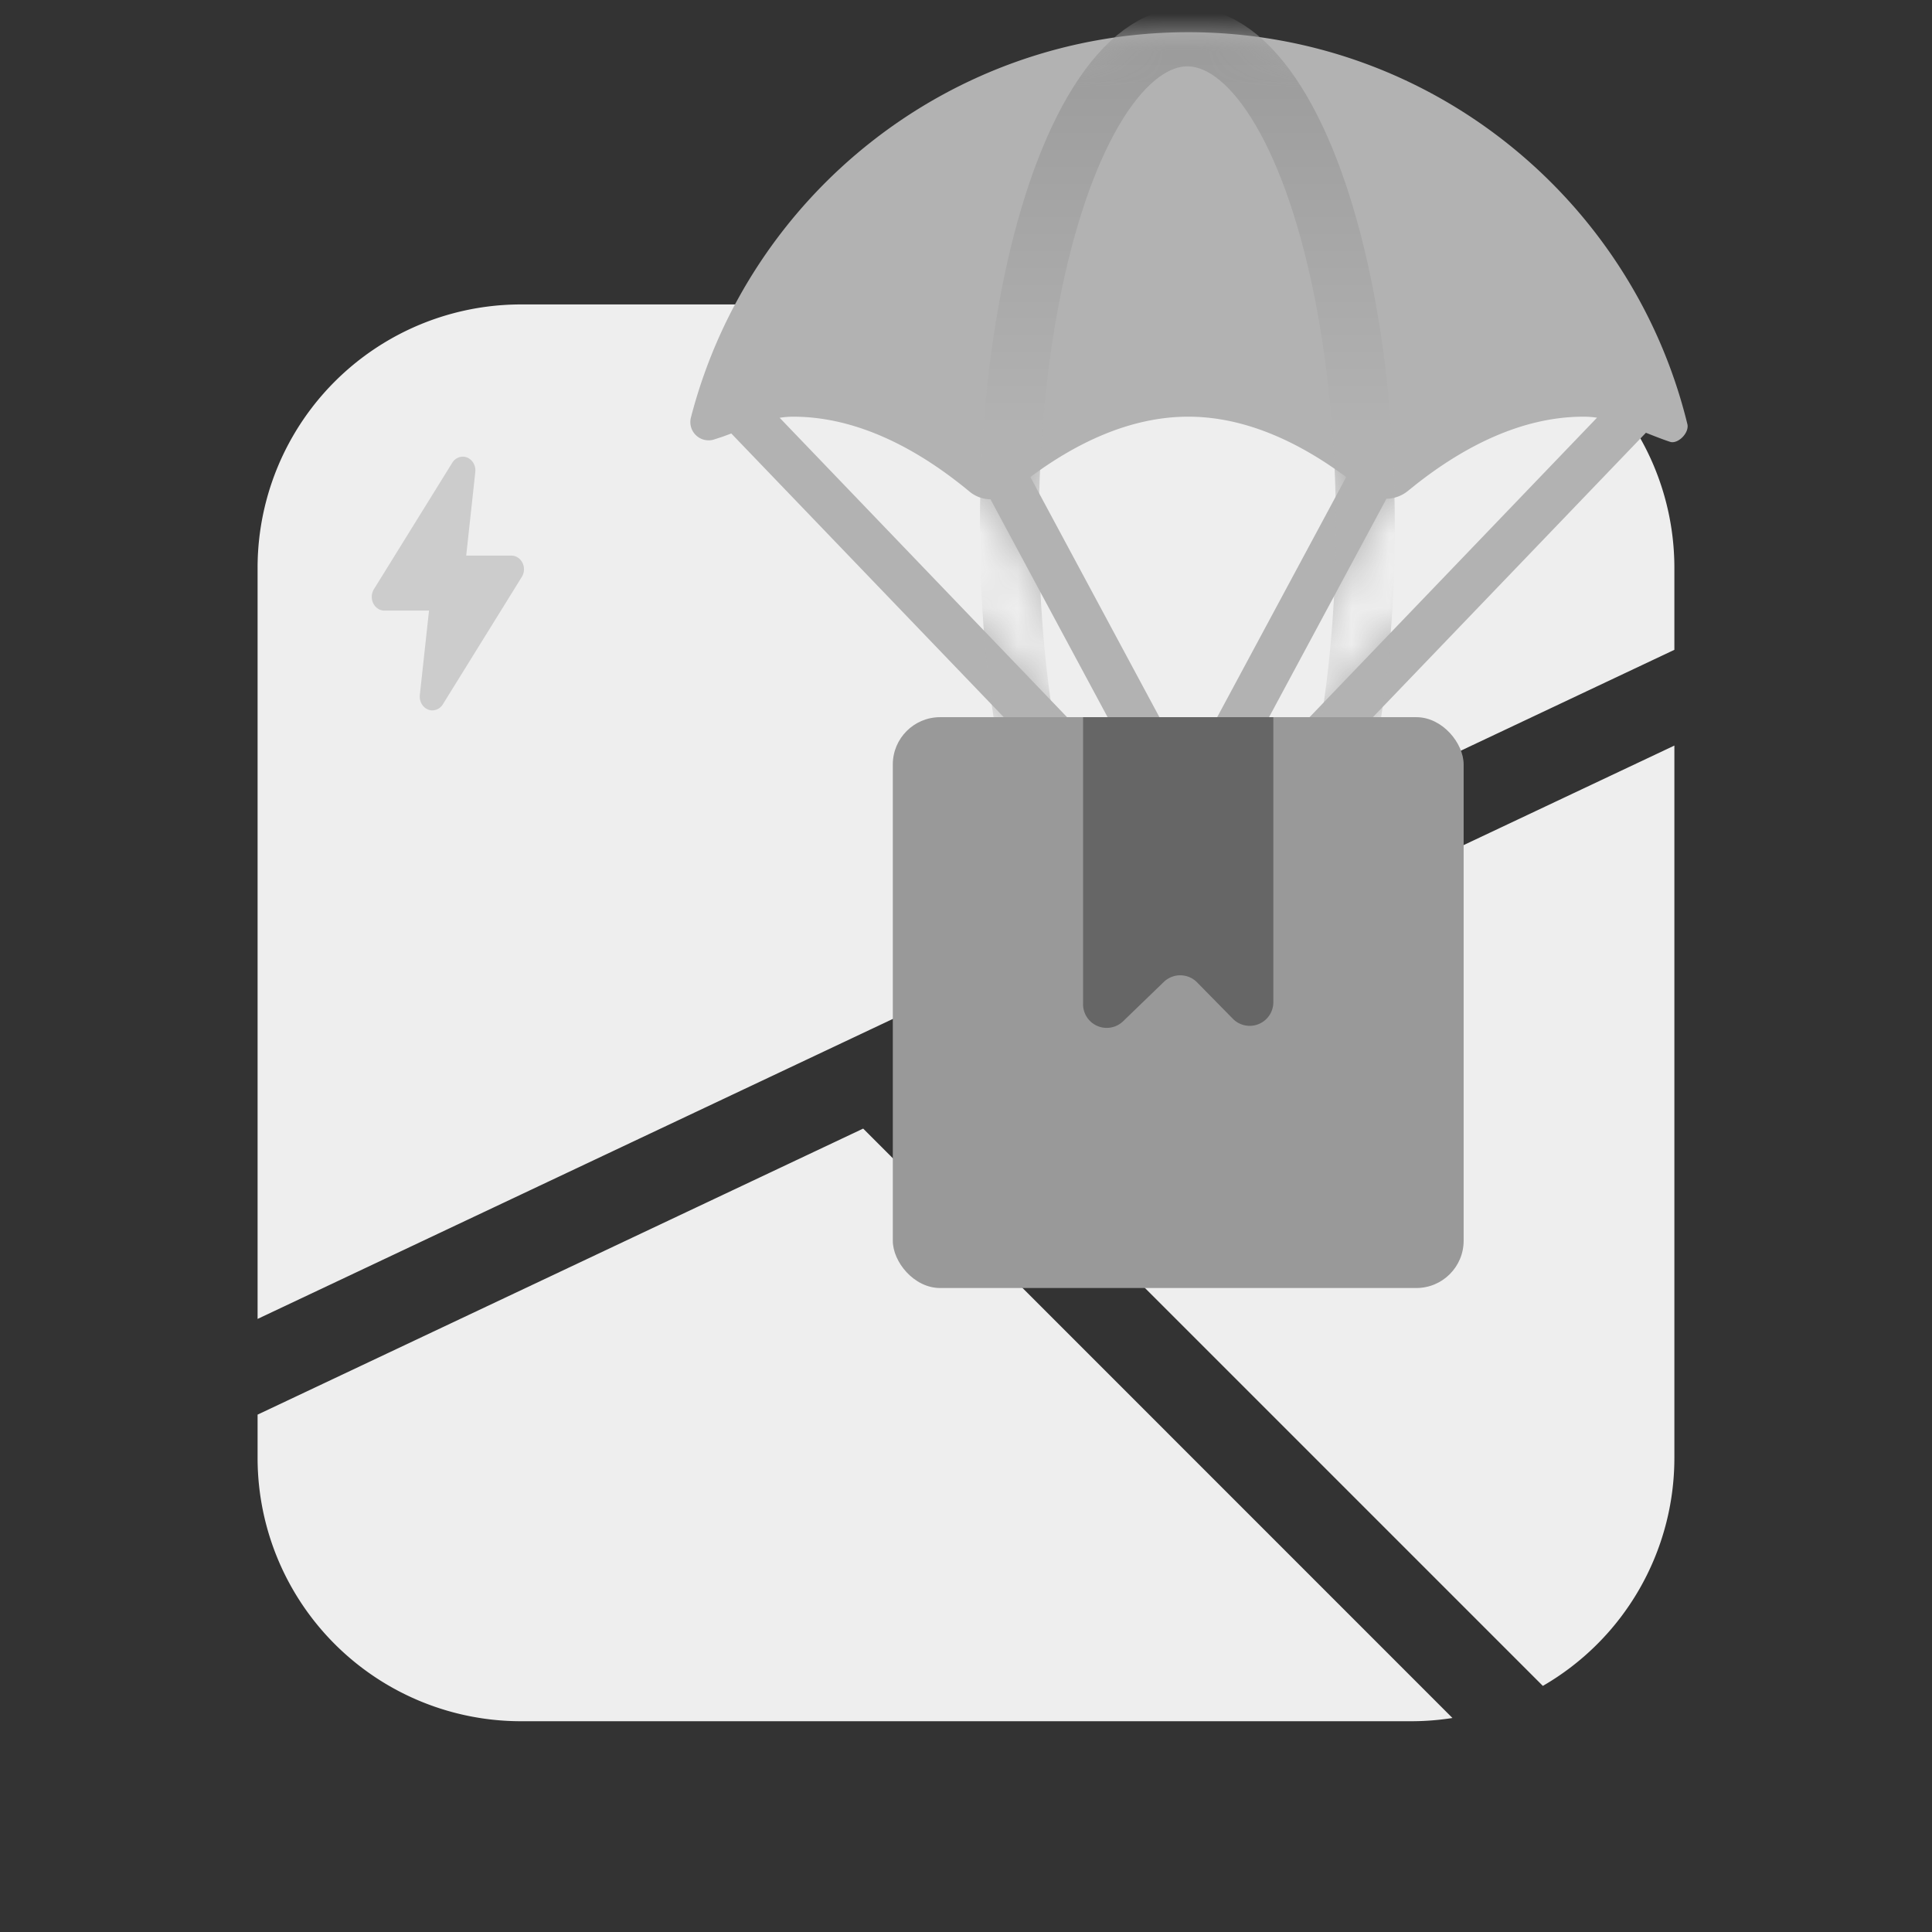 <svg xmlns="http://www.w3.org/2000/svg" xmlns:xlink="http://www.w3.org/1999/xlink" width="52" height="52" viewBox="0 0 52 52">
    <rect x="0" y="0" width="52" height="52" fill="#333333" stroke="none"/>
    <defs>
        <path id="a" d="M16.3 22.183l15.86 15.863a7.143 7.143 0 0 1-1.118.087H7.092A7.09 7.09 0 0 1 0 31.043L0 29.881l16.3-7.699zm21.833-10.31v19.17a7.088 7.088 0 0 1-3.54 6.139L18.538 21.127l19.595-9.254zM31.043 0a7.09 7.09 0 0 1 7.09 7.09v2.206L0 27.305V7.091A7.09 7.09 0 0 1 7.093 0h23.95z"/>
        <path id="c" d="M14.098 0C20.6 0 26.053 4.493 27.531 10.548c.057.235-.255.546-.466.477-.212-.07-.43-.157-.65-.244l-9.9 10.313-.887-.851 9.471-9.868a2.542 2.542 0 0 0-.364-.027c-1.693 0-3.254.837-4.504 1.82l-.218.175a.937.937 0 0 1-.582.214l-4.018 7.476-1.083-.582 4.018-7.477c-1.205-.895-2.67-1.626-4.25-1.626s-3.044.726-4.25 1.624l4.019 7.48-1.083.58-4.01-7.461a.891.891 0 0 1-.568-.21c-1.288-1.067-2.941-2.013-4.744-2.013a2.27 2.27 0 0 0-.362.03l9.47 9.865-.887.85L1.798 10.8a9.555 9.555 0 0 1-.244.09l-.227.074a.491.491 0 0 1-.616-.592l.006-.023C2.265 4.395 7.669 0 14.098 0z"/>
        <linearGradient id="d" x1="50%" x2="50%" y1="0%" y2="39.903%">
            <stop offset="0%" stop-color="#9B9B9B"/>
            <stop offset="100%" stop-color="#B2B2B2"/>
        </linearGradient>
    </defs>
    <g fill="none" fill-rule="evenodd">
        <g transform="translate(6.933 8.194)">
            <mask id="b" fill="#fff">
                <use xlink:href="#a"/>
            </mask>
            <use fill="#EEE" xlink:href="#a"/>
            <path fill="#CCC" fill-rule="nonzero" d="M6.83 6.76H5.615l.245-2.25.002-.043c0-.204-.153-.37-.34-.37a.338.338 0 0 0-.278.157L3.141 7.648a.396.396 0 0 0-.068.222c0 .204.152.37.34.37h1.201l-.248 2.277-.001.039c0 .204.152.37.34.37a.337.337 0 0 0 .276-.155l2.12-3.42a.396.396 0 0 0 .069-.222c0-.203-.152-.369-.34-.369z" mask="url(#b)"/>
        </g>
        <g transform="translate(17.885 .867)">
            <mask id="e" fill="#fff">
                <use xlink:href="#c"/>
            </mask>
            <use fill="#B2B2B2" fill-rule="nonzero" xlink:href="#c"/>
            <ellipse cx="14.073" cy="13.315" stroke="url(#d)" stroke-width="1.586" mask="url(#e)" rx="4.791" ry="13.188"/>
        </g>
        <g transform="translate(24.03 19.303)">
            <rect width="15.364" height="15.364" fill="#999" rx="1.273"/>
            <path fill="#666" d="M5.121 0h5.121v7.67a.636.636 0 0 1-1.09.447l-.963-.98a.636.636 0 0 0-.896-.01L6.2 8.183a.636.636 0 0 1-1.079-.458V0z"/>
        </g>
    </g>
</svg>
